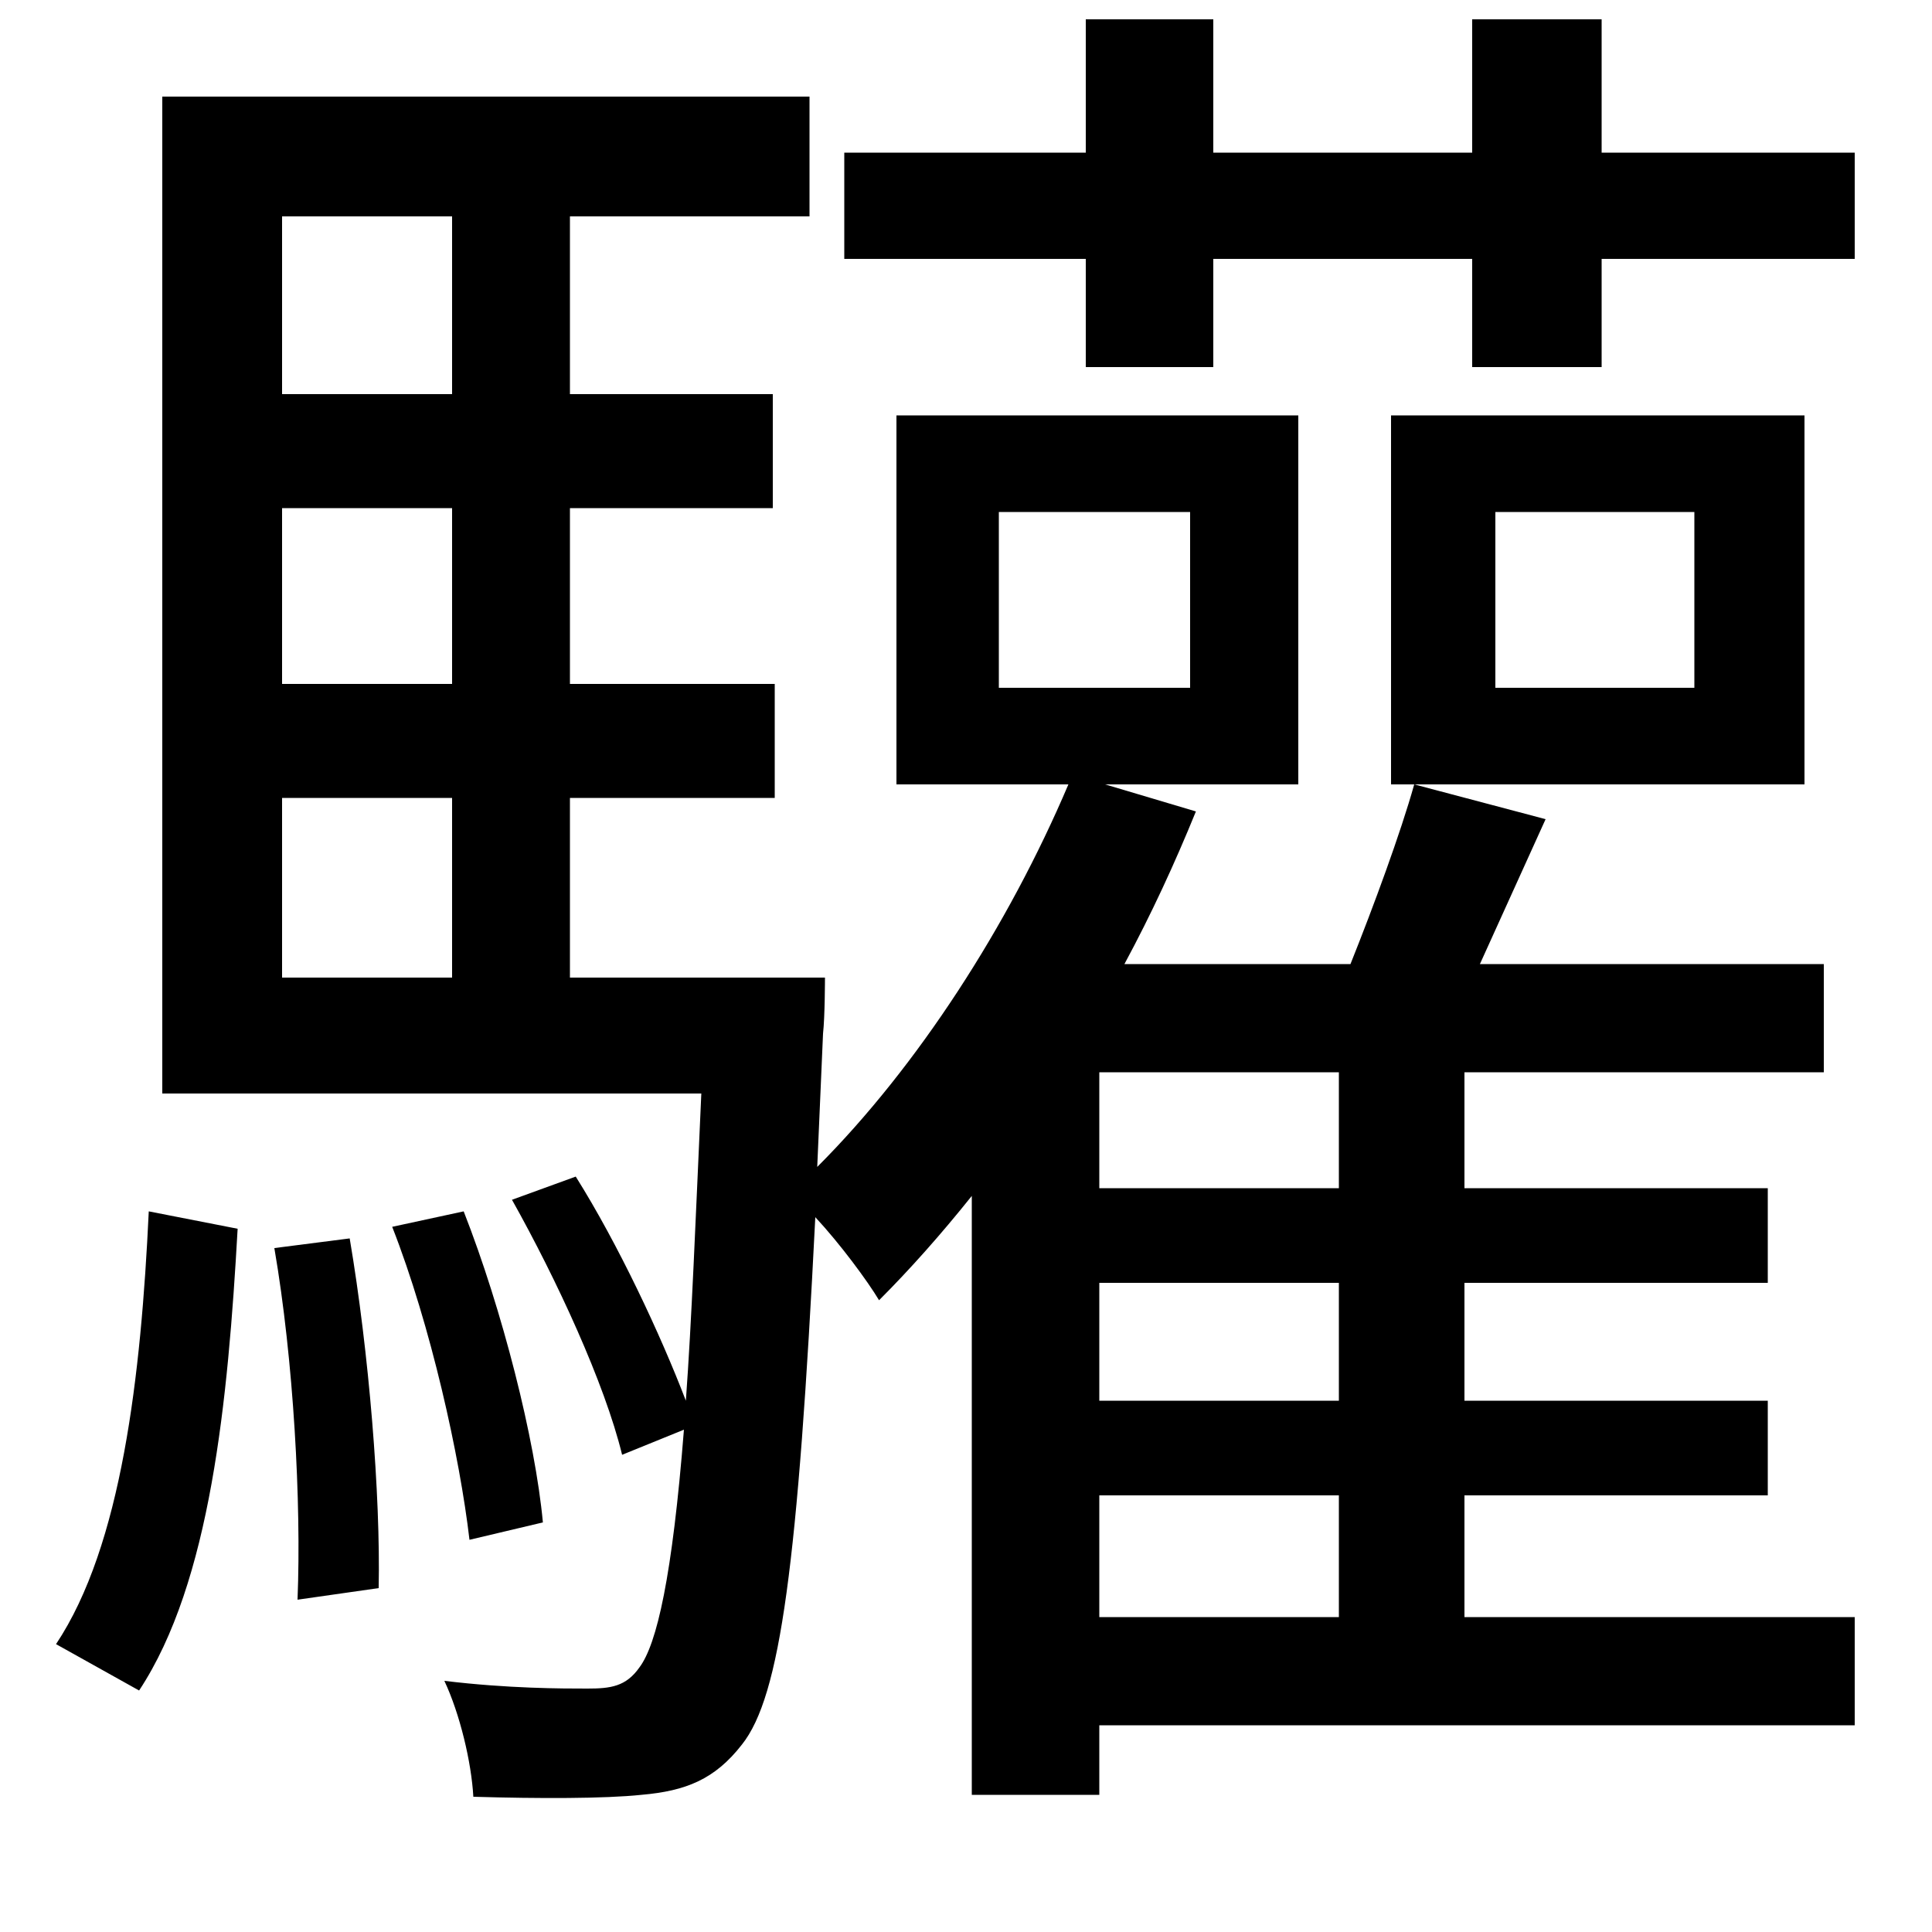 <svg xmlns="http://www.w3.org/2000/svg"
    viewBox="0 0 1000 1000">
  <!--
© 2014-2021 Adobe (http://www.adobe.com/).
Noto is a trademark of Google Inc.
This Font Software is licensed under the SIL Open Font License, Version 1.1. This Font Software is distributed on an "AS IS" BASIS, WITHOUT WARRANTIES OR CONDITIONS OF ANY KIND, either express or implied. See the SIL Open Font License for the specific language, permissions and limitations governing your use of this Font Software.
http://scripts.sil.org/OFL
  -->
<path d="M517 265L616 265 616 356 517 356ZM774 265L877 265 877 356 774 356ZM203 635C223 686 238 754 243 797L281 788C277 745 260 678 240 627ZM142 646C152 704 156 778 154 828L196 822C197 774 191 700 181 641ZM77 627C73 712 63 800 29 851L72 875C109 819 118 725 123 636ZM693 664L693 725 569 725 569 664ZM84 50L84 566 363 566C360 632 358 684 355 725 342 691 320 644 298 609L265 621C288 662 313 716 322 753L354 740C348 816 340 851 331 863 324 873 316 874 304 874 291 874 263 874 230 870 238 887 244 912 245 930 279 931 313 931 332 929 355 927 370 921 384 903 404 878 413 809 422 630 435 644 449 663 455 673 471 657 487 639 503 619L503 929 569 929 569 893 960 893 960 837 758 837 758 774 915 774 915 725 758 725 758 664 915 664 915 615 758 615 758 555 944 555 944 499 766 499 800 424 732 406C725 431 711 469 699 499L582 499C596 473 608 447 619 420L572 406 672 406 672 215 464 215 464 406 553 406C522 479 475 552 423 604L426 535C427 526 427 506 427 506L295 506 295 413 401 413 401 354 295 354 295 263 400 263 400 204 295 204 295 112 419 112 419 50ZM693 615L569 615 569 555 693 555ZM693 774L693 837 569 837 569 774ZM762 10L762 79 628 79 628 10 562 10 562 79 437 79 437 134 562 134 562 190 628 190 628 134 762 134 762 190 829 190 829 134 960 134 960 79 829 79 829 10ZM720 215L720 406 934 406 934 215ZM234 263L234 354 146 354 146 263ZM234 204L146 204 146 112 234 112ZM234 413L234 506 146 506 146 413Z"/>
</svg>